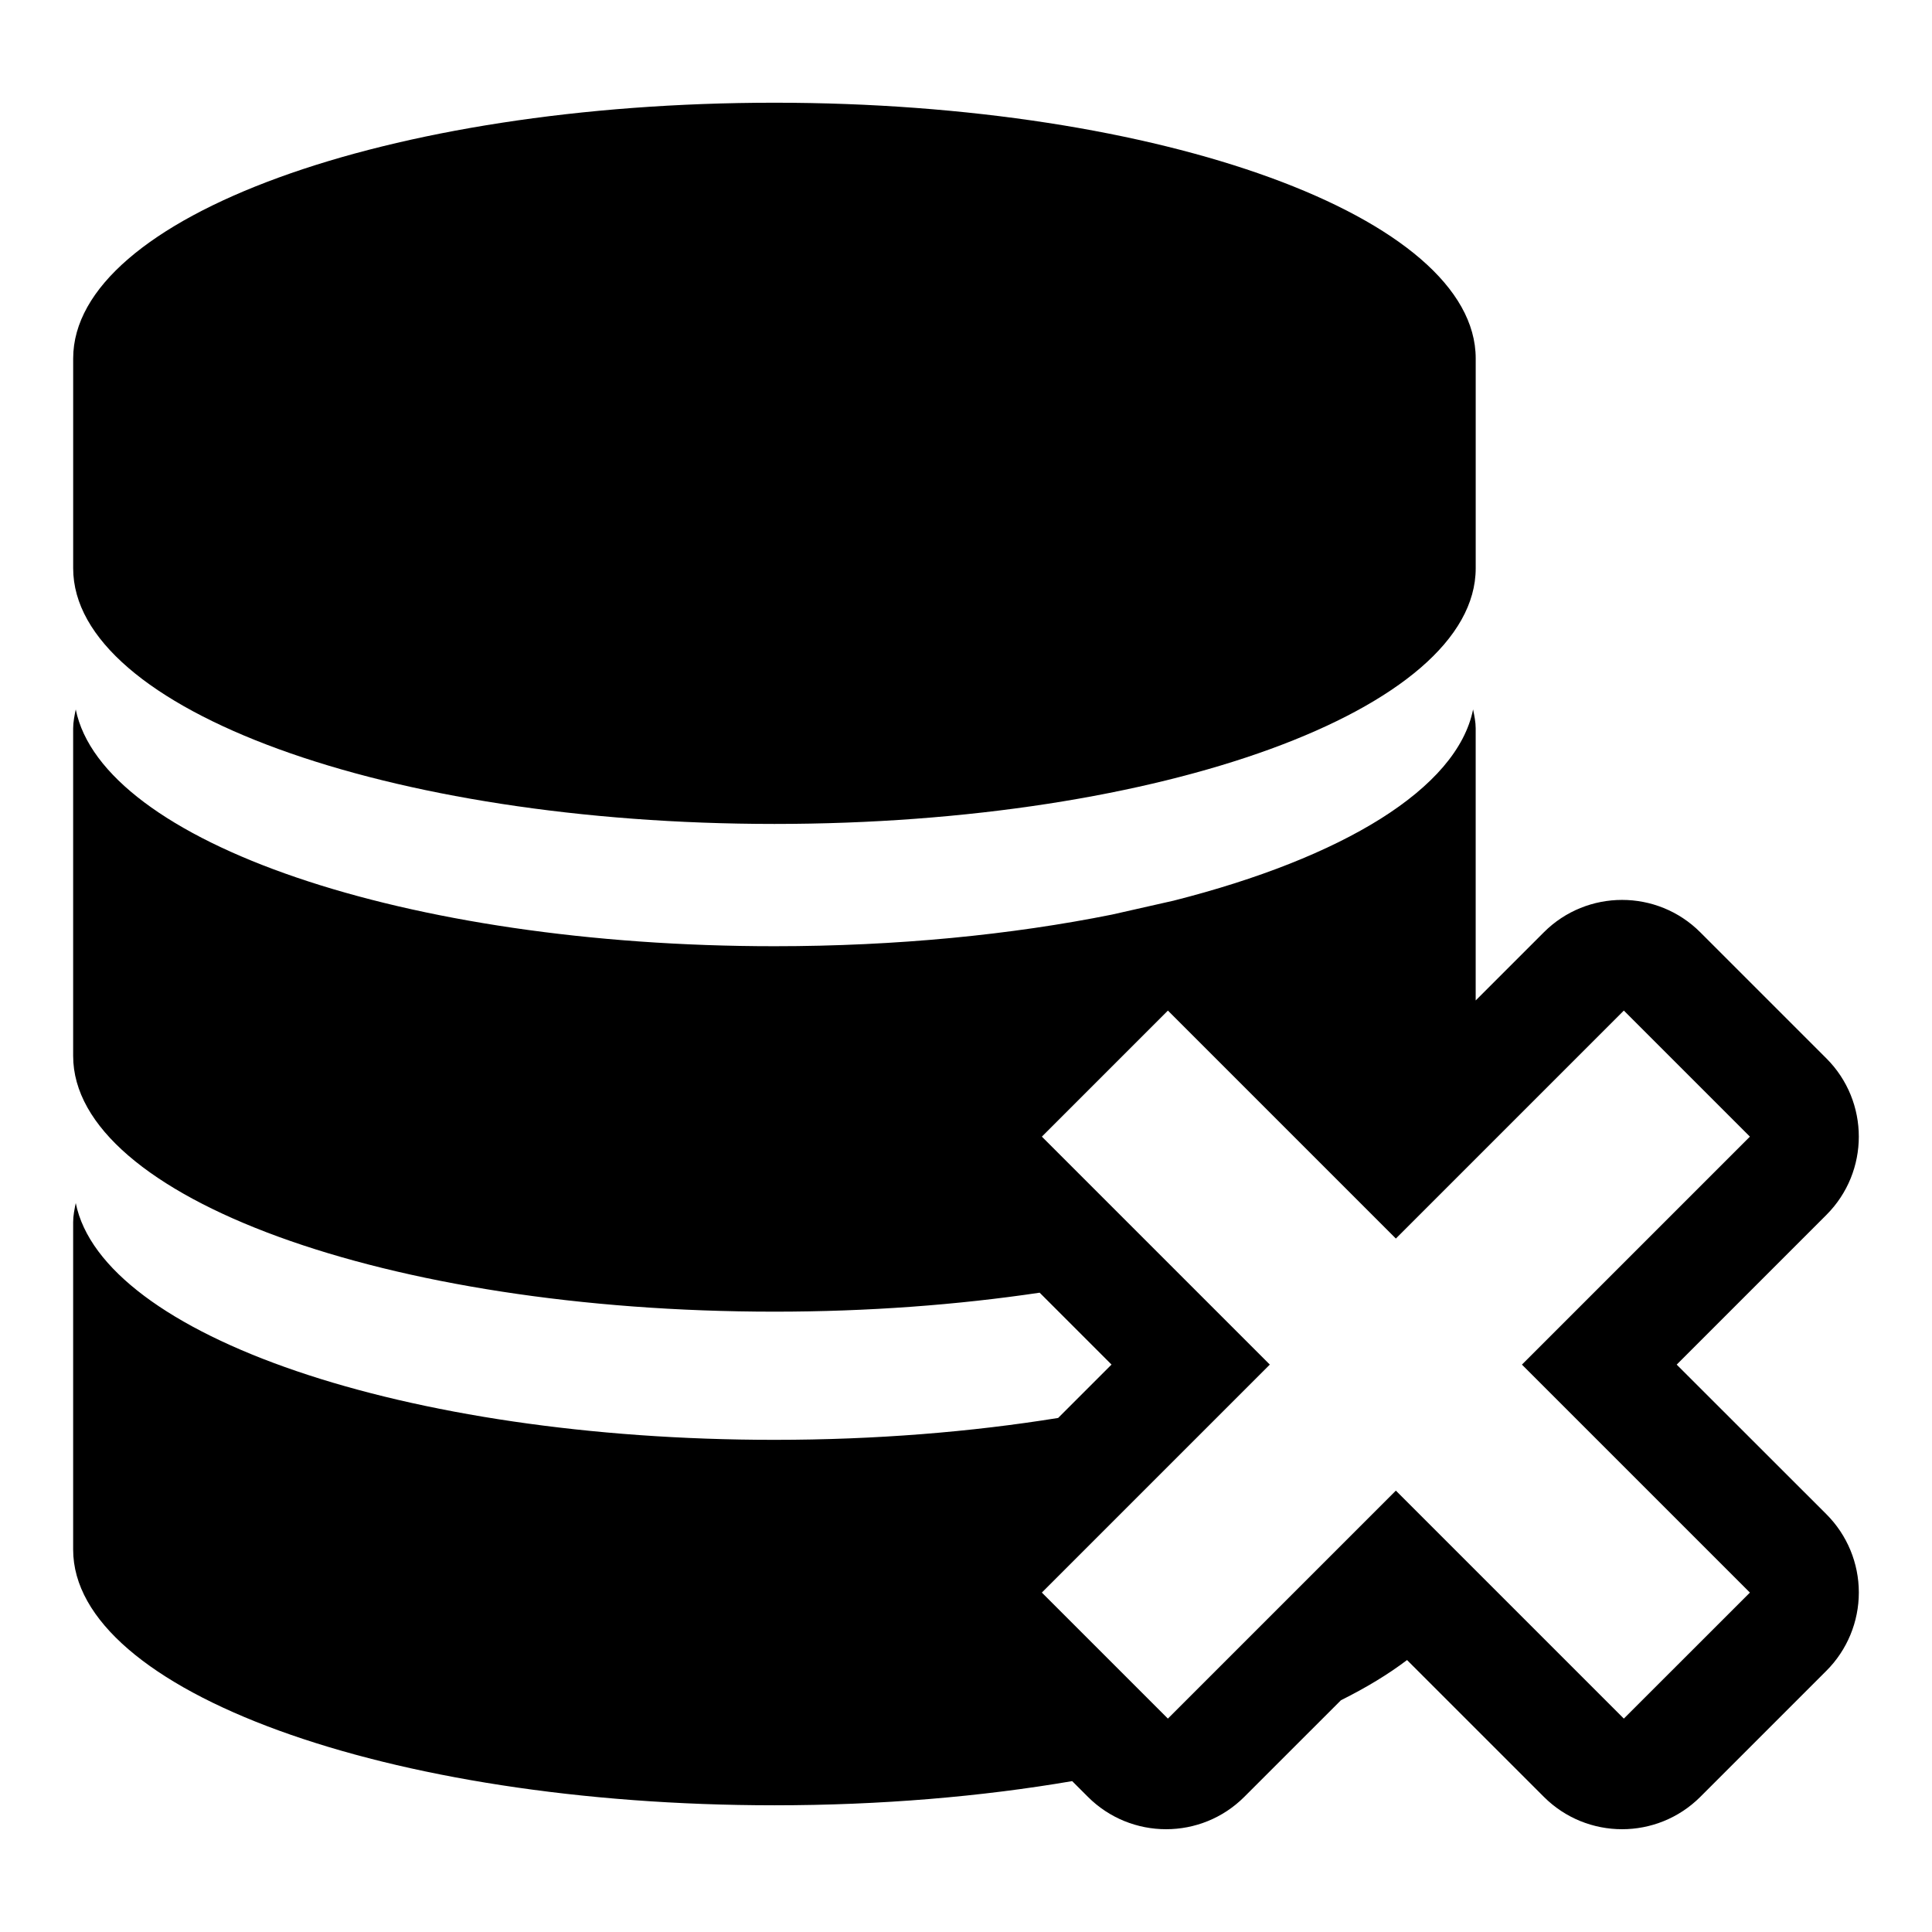 <?xml version="1.0" encoding="utf-8"?>
<!-- Generator: Adobe Illustrator 16.0.0, SVG Export Plug-In . SVG Version: 6.00 Build 0)  -->
<!DOCTYPE svg PUBLIC "-//W3C//DTD SVG 1.1//EN" "http://www.w3.org/Graphics/SVG/1.1/DTD/svg11.dtd">
<svg version="1.1" id="Layer_1" xmlns="http://www.w3.org/2000/svg" xmlns:xlink="http://www.w3.org/1999/xlink" x="0px" y="0px"
	 width="96px" height="96px" viewBox="0 0 96 96" enable-background="new 0 0 96 96" xml:space="preserve">
<g>
	<path d="M83.314,67.807l7.438-7.439c2.148-2.148,2.148-5.631,0-7.777l-6.264-6.264c-2.146-2.148-5.631-2.148-7.777,0l-3.385,3.385
		V36.193c0-0.318-0.066-0.627-0.129-0.941c-0.794,3.938-6.492,7.373-14.876,9.5l-3.066,0.693c-4.975,1-10.688,1.572-16.774,1.572
		c-18.373,0-33.391-5.188-34.717-11.766c-0.063,0.314-0.129,0.623-0.129,0.941v16.277c0,7.02,15.602,12.707,34.846,12.707
		c4.665,0,9.112-0.338,13.179-0.943l3.571,3.572l-2.652,2.652c-4.31,0.697-9.076,1.088-14.098,1.088
		c-18.373,0-33.391-5.189-34.717-11.766c-0.063,0.311-0.129,0.625-0.129,0.941v16.279c0,7.02,15.602,12.705,34.846,12.705
		c5.291,0,10.304-0.432,14.795-1.201l0.779,0.779c2.146,2.148,5.631,2.148,7.777,0l4.798-4.797c1.253-0.625,2.358-1.293,3.285-1.998
		l6.796,6.795c1.073,1.074,2.481,1.611,3.889,1.611s2.815-0.537,3.889-1.609l6.264-6.264c1.031-1.031,1.611-2.43,1.611-3.889
		s-0.579-2.857-1.611-3.889L83.314,67.807z M80.688,85.396L69.36,74.068L58.032,85.396l-6.263-6.262l11.328-11.328L51.77,56.479
		l6.263-6.264L69.36,61.543l11.328-11.328l6.264,6.264L75.624,67.807l11.328,11.328L80.688,85.396z"/>
	<path d="M38.481,40.941c19.244,0,34.846-5.686,34.846-12.705V17.811c0-7.02-15.602-12.707-34.846-12.707S3.636,10.791,3.636,17.811
		v10.426C3.636,35.256,19.237,40.941,38.481,40.941z"/>
</g>
</svg>

